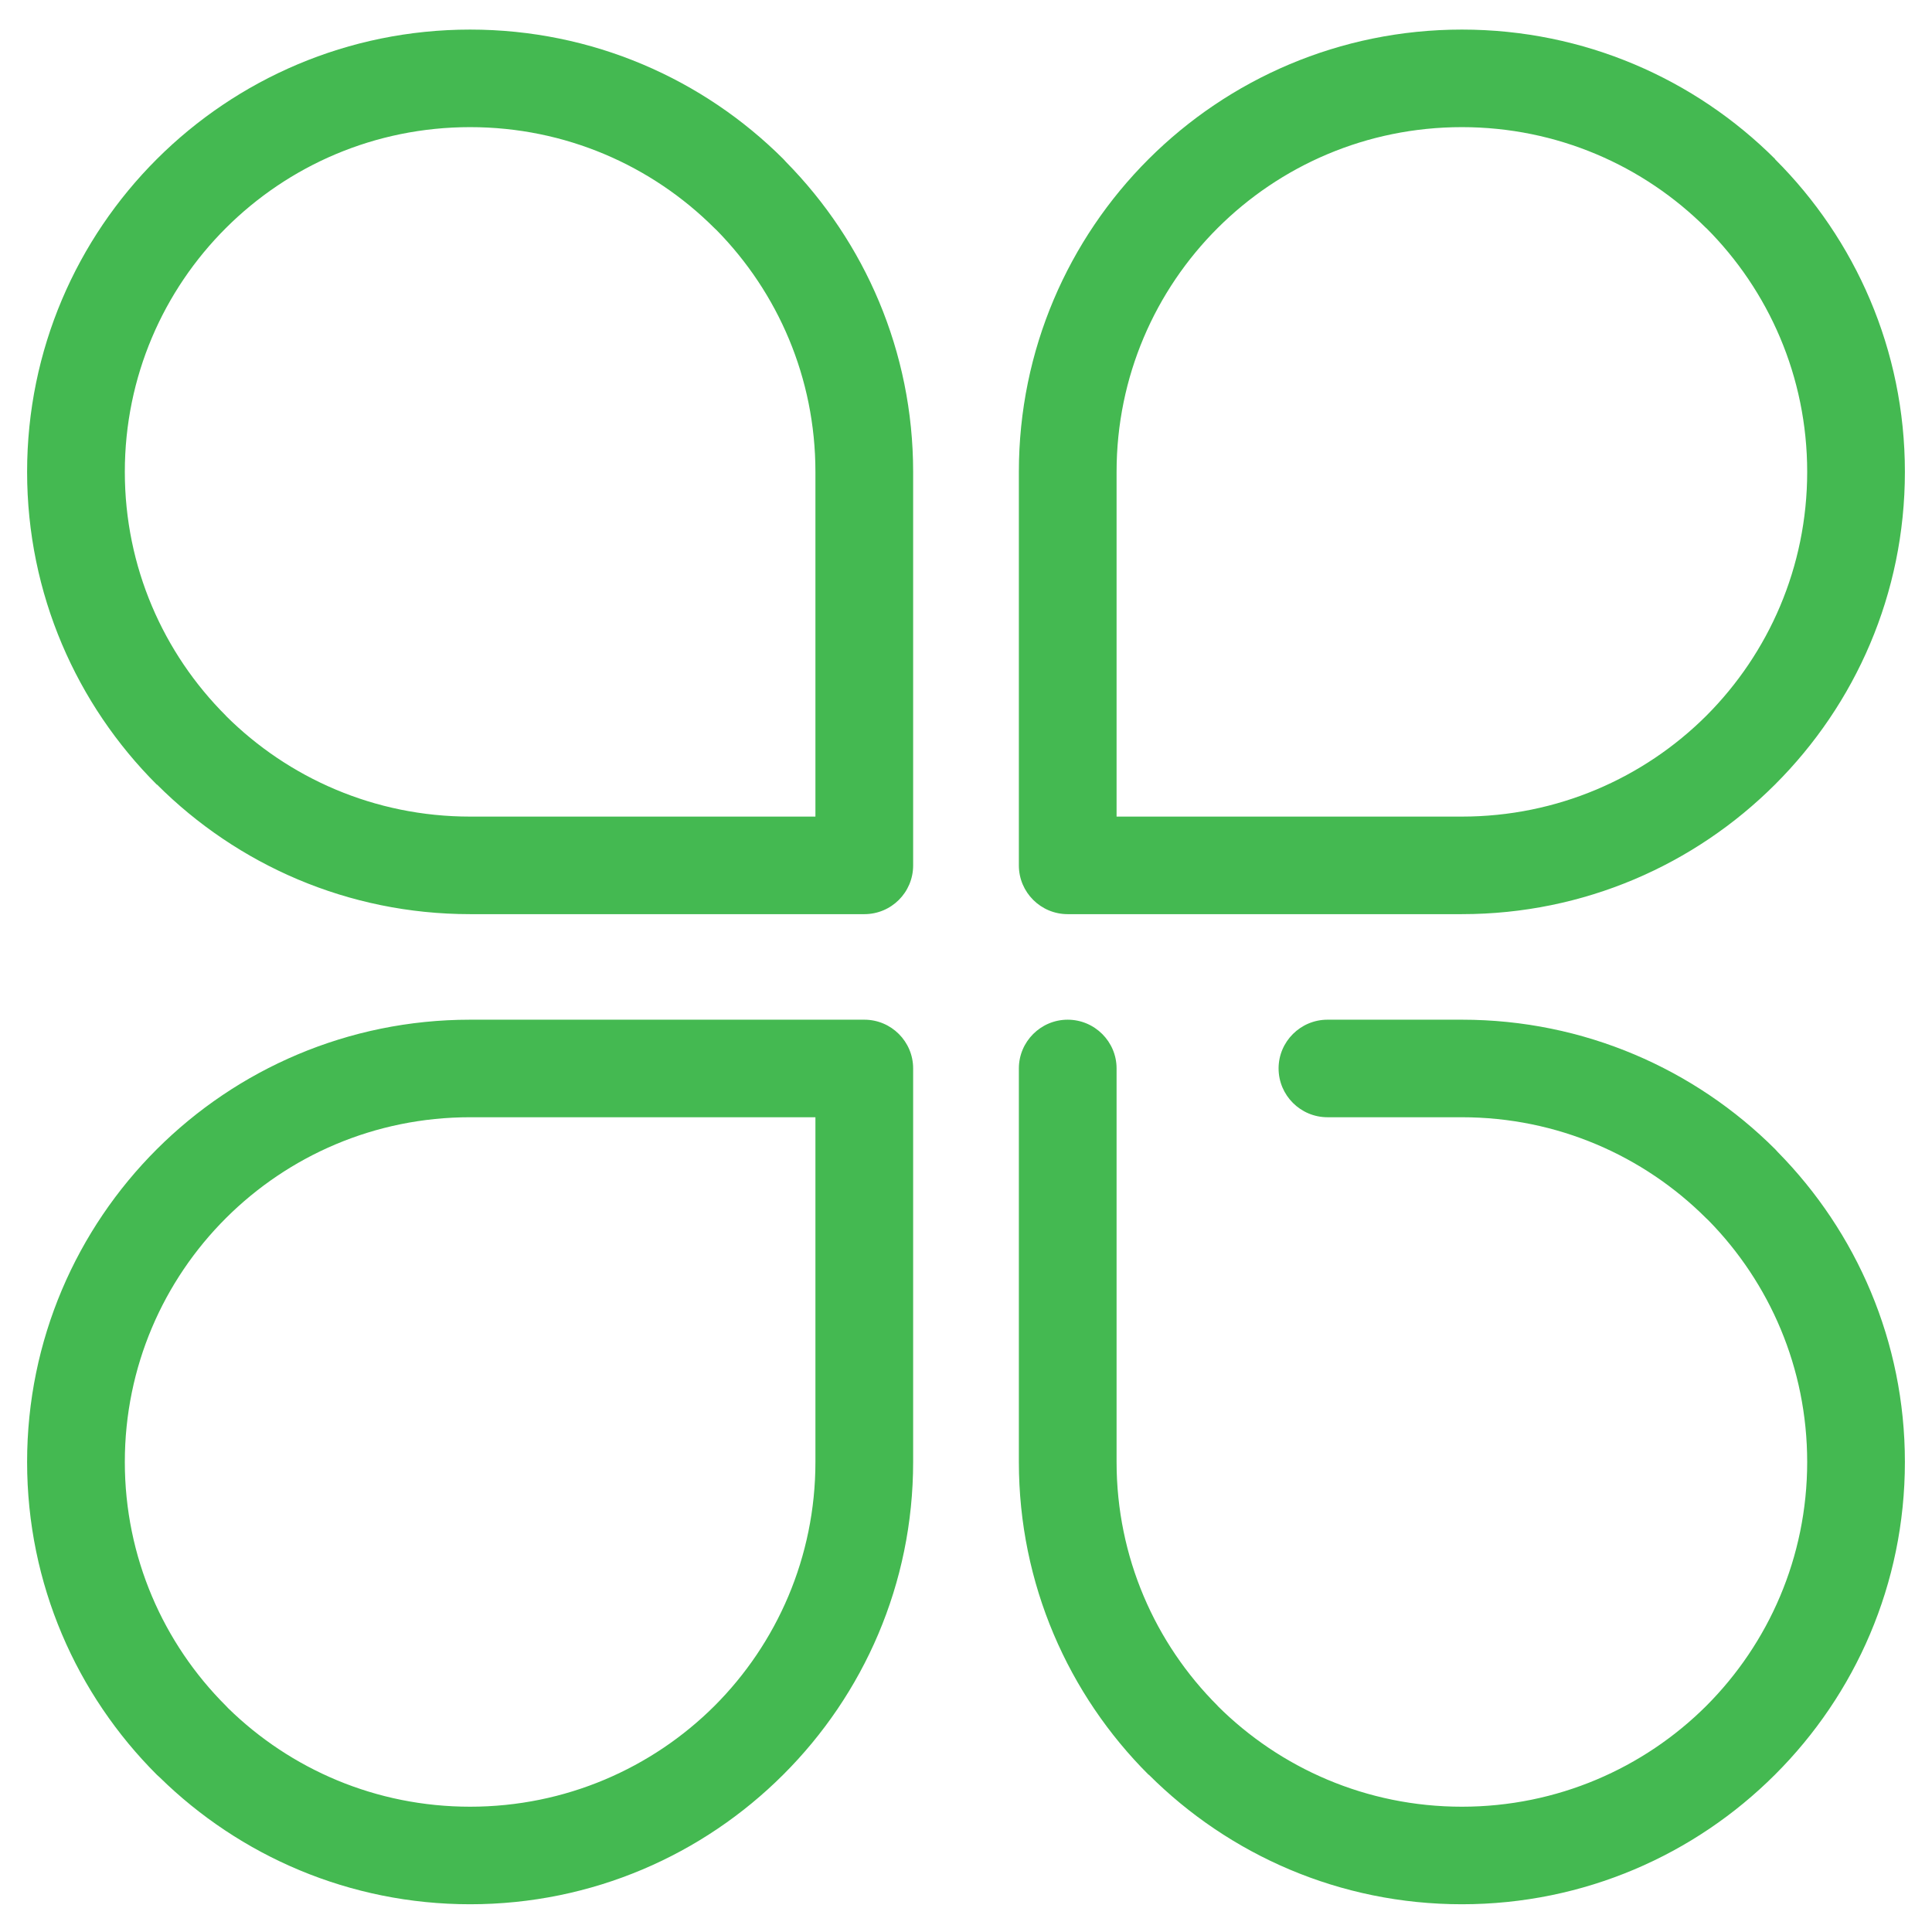 <?xml version="1.0" standalone="no"?><!DOCTYPE svg PUBLIC "-//W3C//DTD SVG 1.1//EN" "http://www.w3.org/Graphics/SVG/1.1/DTD/svg11.dtd"><svg t="1493382449802" class="icon" style="" viewBox="0 0 1024 1024" version="1.1" xmlns="http://www.w3.org/2000/svg" p-id="3150" xmlns:xlink="http://www.w3.org/1999/xlink" width="500" height="500"><defs><style type="text/css"></style></defs><path d="M249.174 15.678c64.859 0 123.56 26.227 166.05 68.646 0.48 0.546 0.96 1.025 1.435 1.573 41.601 42.275 67.325 100.269 67.325 164.202l0 208.602c0 14.272-11.565 25.817-25.861 25.817L249.174 484.519c-64.793 0-123.428-26.226-165.912-68.645l-0.067-0.072-0.072 0.072C40.639 373.455 14.364 314.848 14.364 250.099c0-64.683 26.275-123.356 68.759-165.775C125.609 41.906 184.381 15.678 249.174 15.678L249.174 15.678 249.174 15.678zM378.621 120.866c-33.116-33.059-78.89-53.48-129.447-53.48-50.563 0-96.331 20.421-129.447 53.48-33.116 33.058-53.57 78.756-53.57 129.233s20.453 96.169 53.57 129.233l0 0.066C152.843 412.39 198.611 432.811 249.174 432.811L432.191 432.811 432.191 250.099c0-49.864-19.909-95.011-52.269-128.003L378.621 120.866 378.621 120.866zM703.604 592.162c-14.301 0-25.927-11.607-25.927-25.884 0-14.207 11.627-25.819 25.927-25.819l71.221 0c64.863 0 123.565 26.227 166.051 68.646 0.48 0.546 0.96 1.022 1.44 1.568 41.597 42.281 67.32 100.274 67.32 164.202 0 64.688-26.275 123.223-68.759 165.642l-0.137 0.137c-42.486 42.414-101.12 68.641-165.912 68.641-64.788 0-123.423-26.227-165.912-68.641l-0.067-0.072-0.067 0.072c-42.491-42.419-68.759-101.026-68.759-165.775L540.022 566.278c0-14.207 11.627-25.819 25.861-25.819 14.297 0 25.927 11.612 25.927 25.819l0 208.602c0 50.472 20.458 96.169 53.575 129.228l0 0.072c33.112 32.988 78.884 53.413 129.442 53.413 50.562 0 96.402-20.426 129.518-53.413 33.045-33.059 53.503-78.828 53.503-129.3 0-49.864-19.912-95.01-52.273-128.002l-1.301-1.231c-33.116-33.059-78.884-53.485-129.447-53.485L703.604 592.162 703.604 592.162zM249.174 957.592c50.557 0 96.402-20.426 129.513-53.413 33.05-33.059 53.504-78.828 53.504-129.3L432.191 592.162 249.174 592.162c-50.563 0-96.331 20.426-129.447 53.485s-53.57 78.756-53.57 129.233c0 50.472 20.453 96.169 53.57 129.228l1.231 1.297C154.003 937.719 199.229 957.592 249.174 957.592L249.174 957.592 249.174 957.592zM415.086 940.655C372.6 983.069 313.966 1009.295 249.174 1009.295c-64.038 0-122.125-25.68-164.478-67.206-0.546-0.48-1.027-0.96-1.573-1.435C40.639 898.236 14.364 839.629 14.364 774.88c0-64.683 26.275-123.361 68.759-165.775 42.486-42.419 101.258-68.646 166.051-68.646L458.123 540.459c14.297 0 25.861 11.612 25.861 25.819l0 208.602c0 64.688-26.27 123.223-68.76 165.637L415.086 940.655 415.086 940.655zM774.825 67.386c-50.557 0-96.331 20.421-129.442 53.48-33.116 33.058-53.575 78.756-53.575 129.233l0 182.712 183.017 0c50.562 0 96.402-20.421 129.518-53.413 33.045-33.058 53.503-78.822 53.503-129.299s-20.458-96.175-53.503-129.233l-0.072 0C871.155 87.807 825.387 67.386 774.825 67.386L774.825 67.386 774.825 67.386zM608.779 84.324c42.486-42.419 101.258-68.646 166.046-68.646 64.863 0 123.565 26.227 166.051 68.646l-0.067 0.066 0.067 0.072c42.491 42.414 68.759 100.949 68.759 165.637 0 64.682-26.27 123.217-68.759 165.636l-0.137 0.139c-42.486 42.414-101.12 68.645-165.912 68.645L565.881 484.519c-14.234 0-25.861-11.545-25.861-25.822l0-208.597C540.02 185.416 566.289 126.738 608.779 84.324L608.779 84.324 608.779 84.324zM608.779 84.324" p-id="3151" fill="#44b951"></path></svg>